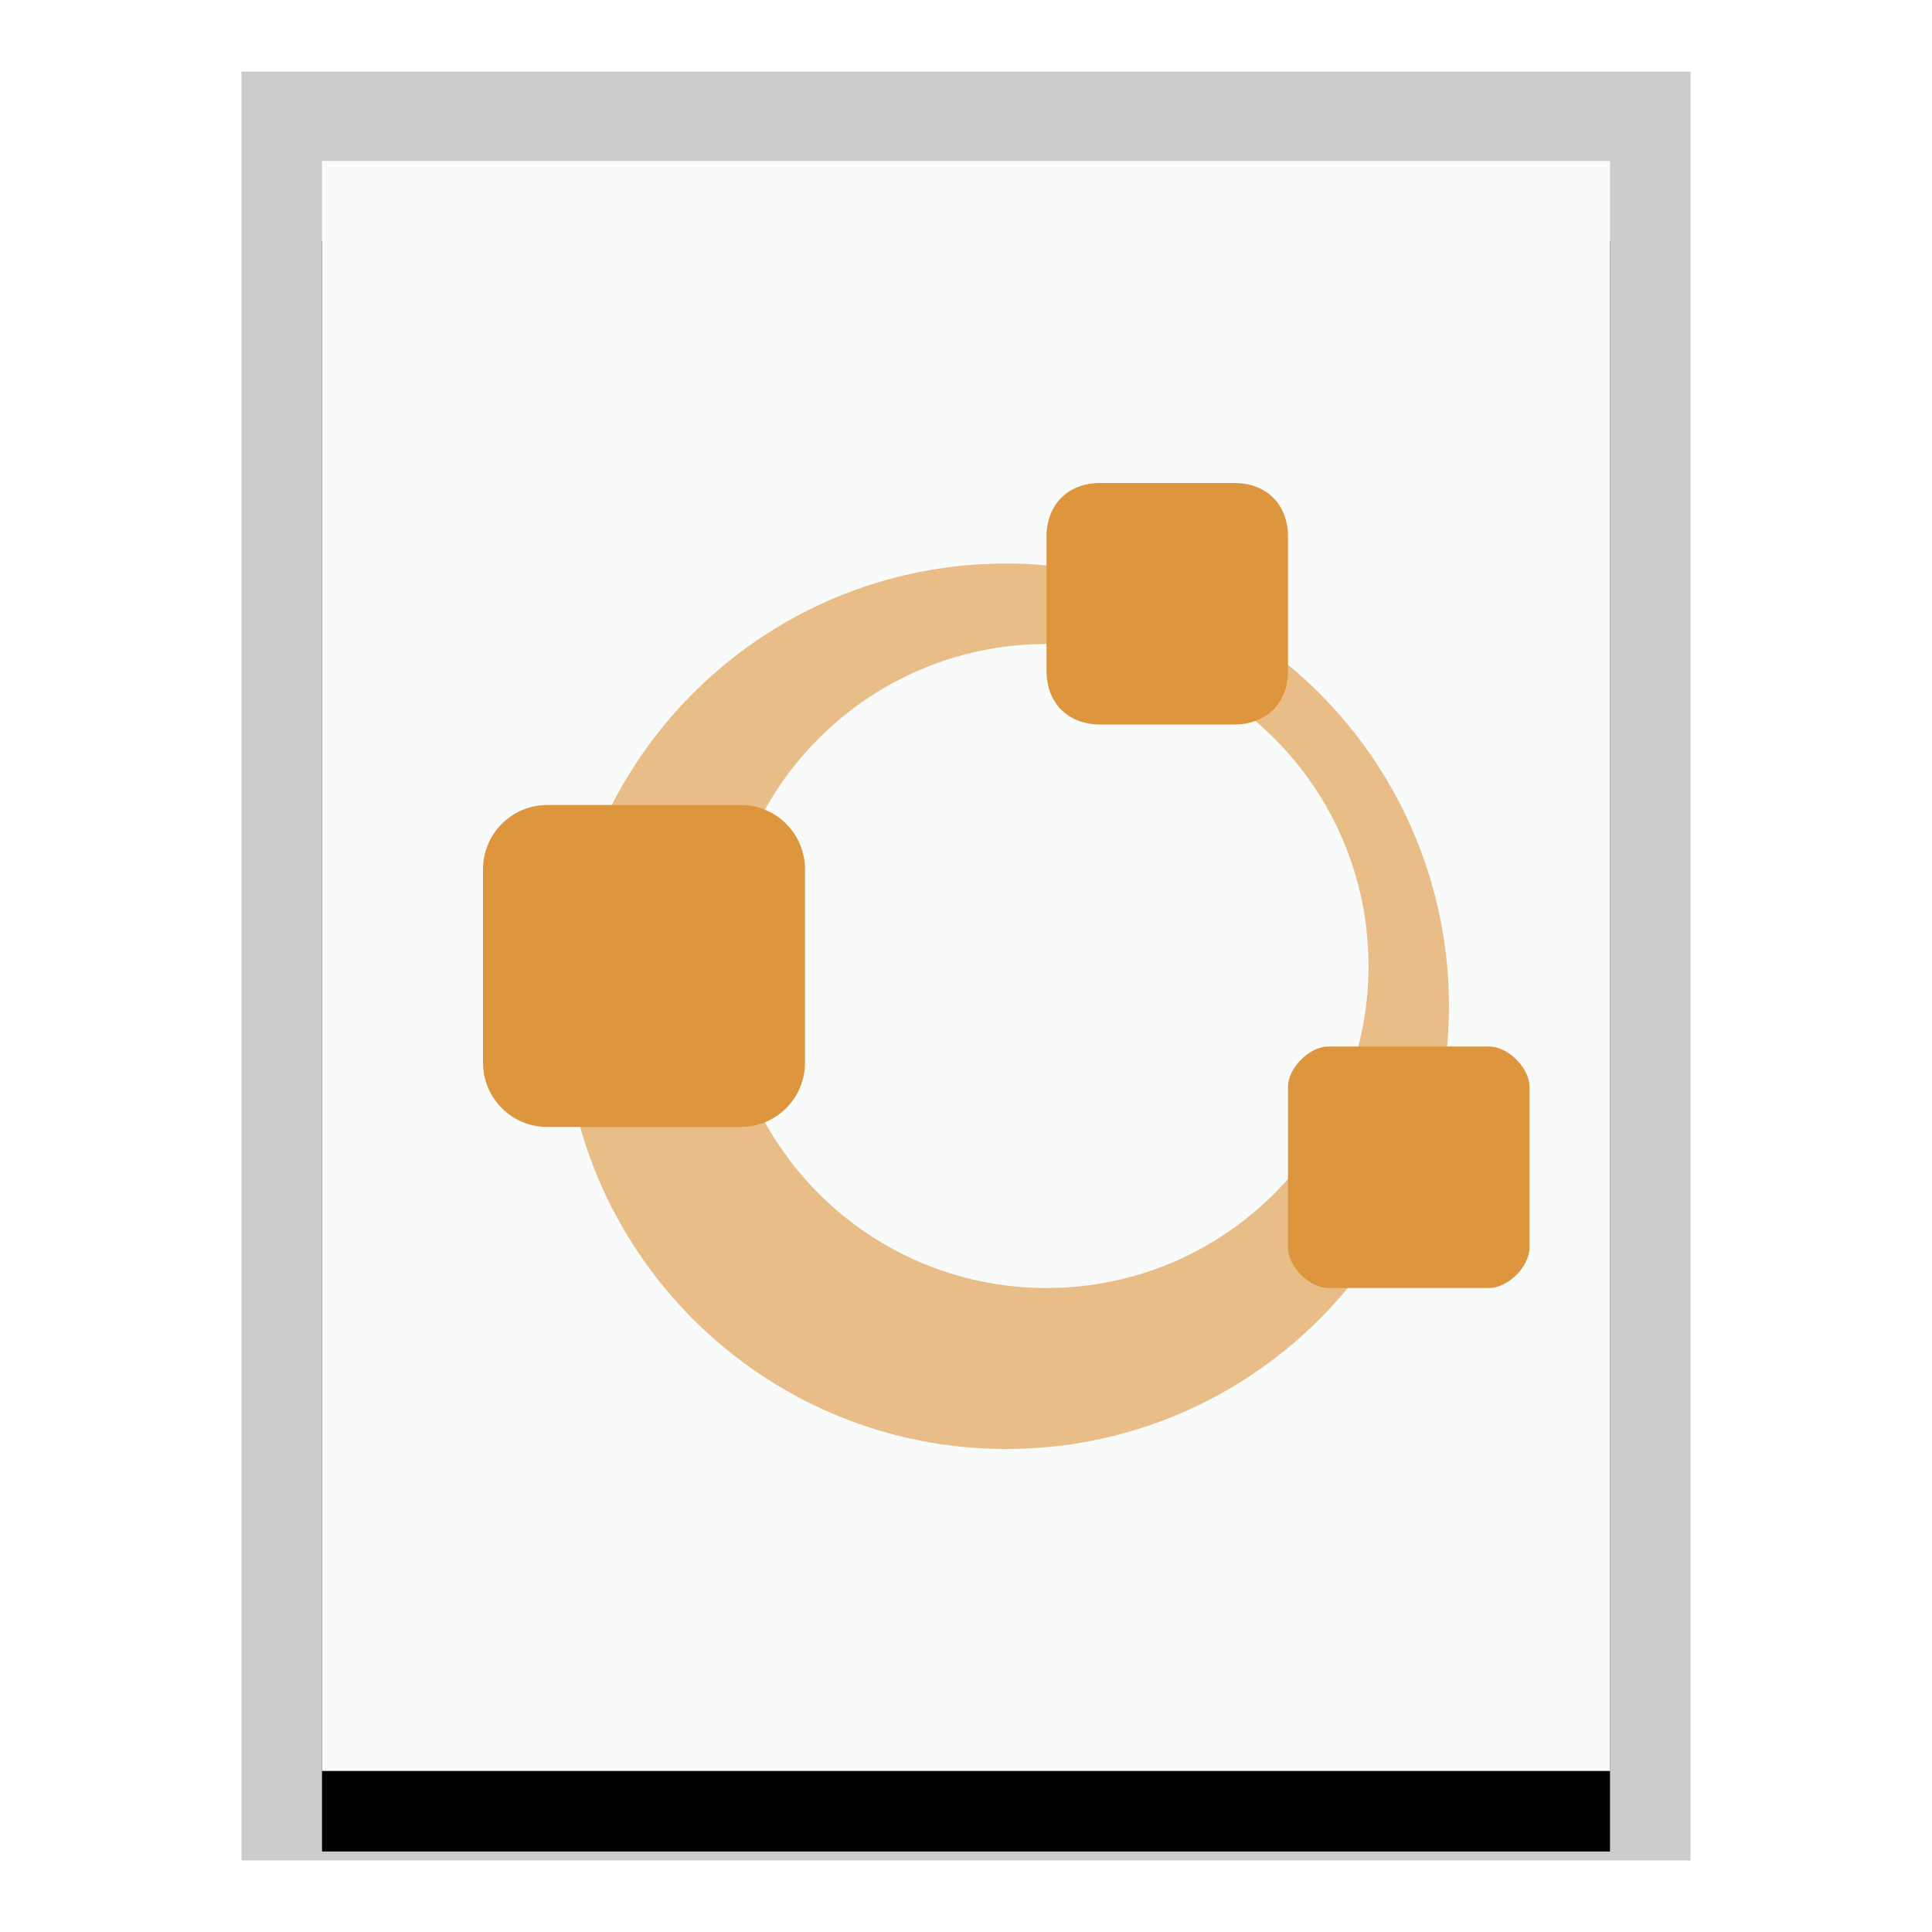 <svg xmlns="http://www.w3.org/2000/svg" xmlns:xlink="http://www.w3.org/1999/xlink" width="24" height="24" viewBox="0 0 24 24">
  <defs>
    <polygon id="text-x-octave-b" points="0 0 16 0 16 20 0 20"/>
    <filter id="text-x-octave-a" width="125%" height="120%" x="-12.5%" y="-5%" filterUnits="objectBoundingBox">
      <feOffset dy="1" in="SourceAlpha" result="shadowOffsetOuter1"/>
      <feGaussianBlur in="shadowOffsetOuter1" result="shadowBlurOuter1" stdDeviation=".5"/>
      <feColorMatrix in="shadowBlurOuter1" values="0 0 0 0 0   0 0 0 0 0   0 0 0 0 0  0 0 0 0.2 0"/>
    </filter>
  </defs>
  <g fill="none" fill-rule="evenodd">
    <g transform="translate(4 2)">
      <use fill="#000" filter="url(#text-x-octave-a)" xlink:href="#text-x-octave-b"/>
      <use fill="#F9FBFB" xlink:href="#text-x-octave-b"/>
      <path fill="#000" fill-opacity=".2" fill-rule="nonzero" d="M17,-1.111 L-1,-1.111 L-1,21.111 L17,21.111 L17,-1.111 Z M16,-4.4408921e-16 L16,20 L0,20 L0,-4.4408921e-16 L16,-4.4408921e-16 Z"/>
    </g>
    <path fill="#DD953E" d="M12.5,7 C9.462,7 7,9.462 7,12.5 C7,15.538 9.462,18 12.5,18 C15.538,18 18,15.538 18,12.5 C18,11.041 17.421,9.642 16.389,8.611 C15.358,7.579 13.959,7 12.5,7 L12.5,7 Z M13,8 C15.209,8 17,9.791 17,12 C17,14.209 15.209,16 13,16 C10.791,16 9,14.209 9,12 C9,9.791 10.791,8 13,8 Z" opacity=".603"/>
    <path fill="#DD953E" d="M13.667,6 C13.267,6 13,6.267 13,6.667 L13,8.333 C13,8.733 13.267,9 13.667,9 L15.333,9 C15.733,9 16,8.733 16,8.333 L16,6.667 C16,6.267 15.733,6 15.333,6 L13.667,6 Z M6.8,10 C6.357,10 6,10.357 6,10.8 L6,13.2 C6,13.643 6.357,14 6.8,14 L9.2,14 C9.643,14 10,13.643 10,13.2 L10,10.8 C10,10.357 9.643,10 9.2,10 L6.8,10 Z M16.5,13 C16.267,13 16,13.267 16,13.5 L16,15.5 C16,15.733 16.267,16 16.5,16 L18.5,16 C18.733,16 19,15.733 19,15.5 L19,13.5 C19,13.267 18.733,13 18.5,13 L16.5,13 Z"/>
  </g>
</svg>
